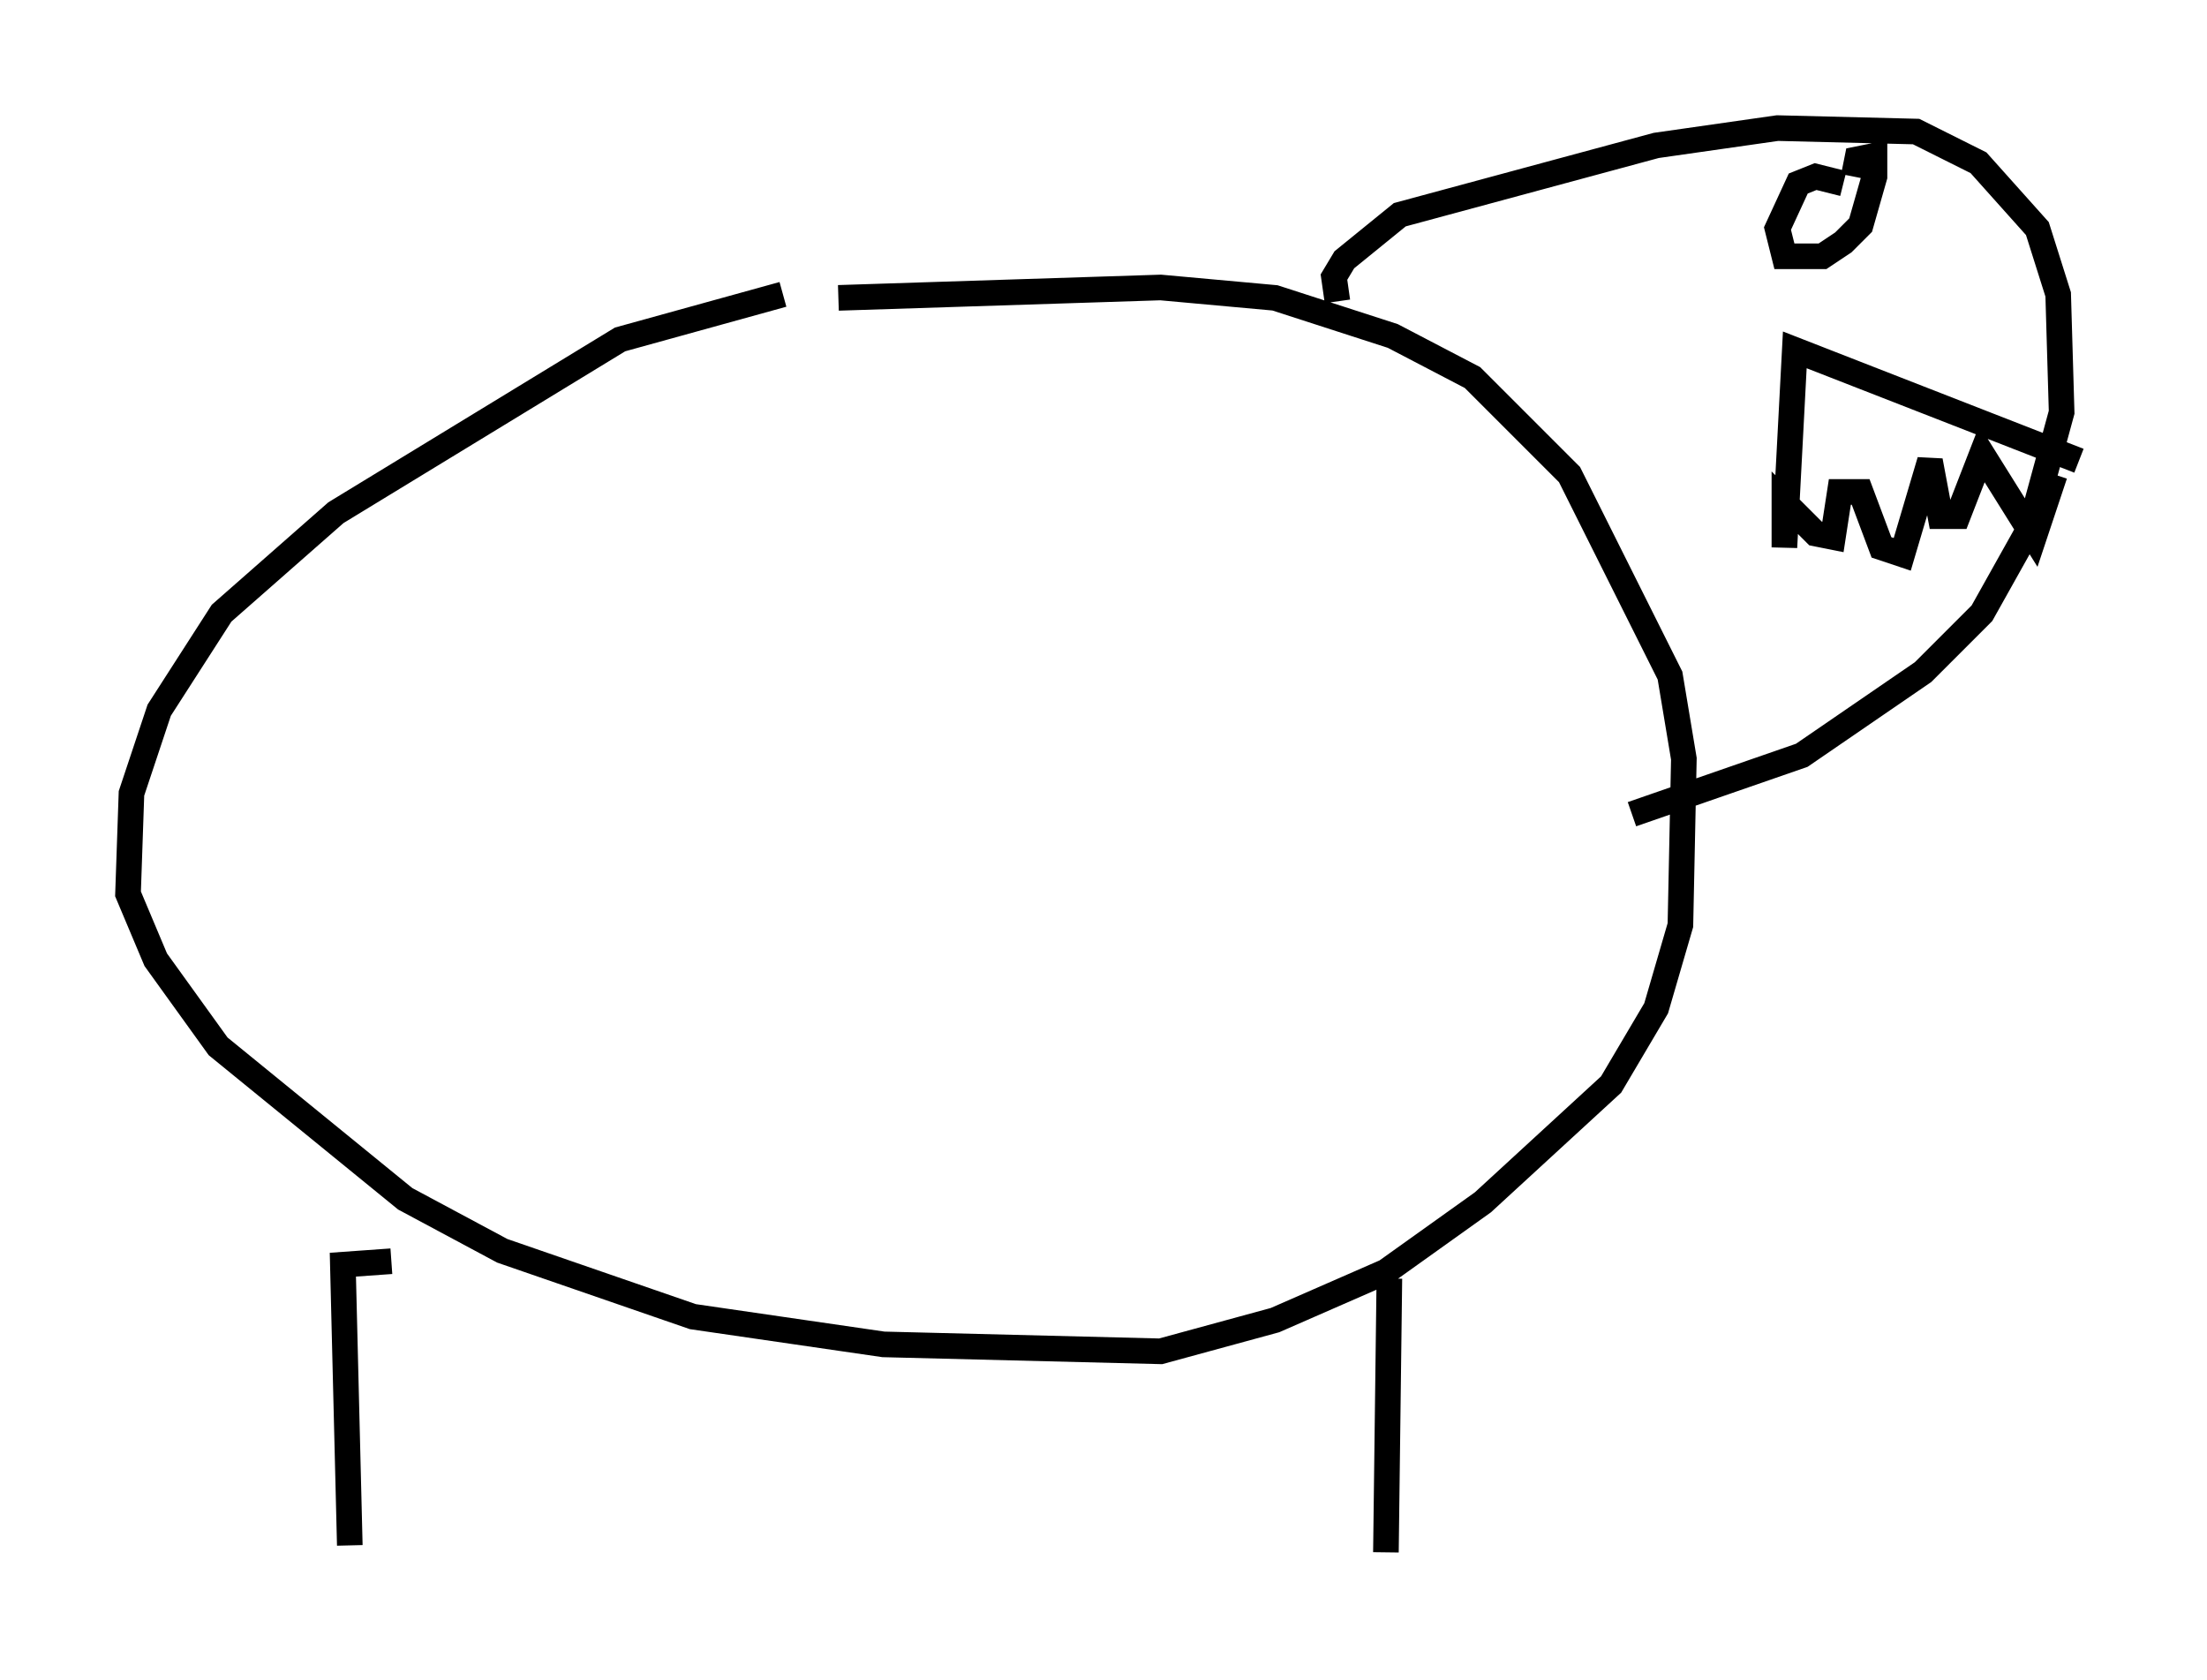 <?xml version="1.0" encoding="utf-8" ?>
<svg baseProfile="full" height="65.615" version="1.1" width="86.183" xmlns="http://www.w3.org/2000/svg" xmlns:ev="http://www.w3.org/2001/xml-events" xmlns:xlink="http://www.w3.org/1999/xlink"><defs /><rect fill="white" height="65.615" width="86.183" x="0" y="0" /><path d="M34.228, 10.954 m-3.654, 0.541 l-6.36, 1.759 -11.096, 6.766 l-4.465, 3.924 -2.436, 3.789 l-1.083, 3.248 -0.135, 3.924 l1.083, 2.571 2.436, 3.383 l7.307, 5.954 3.789, 2.03 l7.442, 2.571 7.442, 1.083 l10.825, 0.271 4.465, -1.218 l4.33, -1.894 3.789, -2.706 l5.007, -4.601 1.759, -2.977 l0.947, -3.248 0.135, -6.495 l-0.541, -3.248 -3.924, -7.848 l-3.789, -3.789 -3.112, -1.624 l-4.601, -1.488 -4.465, -0.406 l-12.584, 0.406 m-17.456, 37.618 l-1.894, 0.135 0.271, 10.961 m40.595, -10.419 l-0.135, 10.69 m-1.894, -48.849 l-0.135, -0.947 0.406, -0.677 l2.165, -1.759 10.013, -2.706 l4.736, -0.677 5.413, 0.135 l2.436, 1.218 2.3, 2.571 l0.812, 2.571 0.135, 4.601 l-1.218, 4.465 -1.894, 3.383 l-2.3, 2.3 -4.736, 3.248 l-6.631, 2.3 m8.254, -24.628 l-1.083, -0.271 -0.677, 0.271 l-0.812, 1.759 0.271, 1.083 l1.488, 0.0 0.812, -0.541 l0.677, -0.677 0.541, -1.894 l0.0, -0.812 -0.677, 0.135 l-0.135, 0.677 m8.796, 11.096 l-11.096, -4.33 -0.406, 7.713 l0.0, -1.759 1.218, 1.218 l0.677, 0.135 0.271, -1.759 l0.812, 0.0 0.812, 2.165 l0.812, 0.271 1.083, -3.654 l0.406, 2.165 0.677, 0.0 l0.947, -2.436 2.03, 3.248 l0.812, -2.436 " fill="none" stroke="black" stroke-width="1" /></svg>